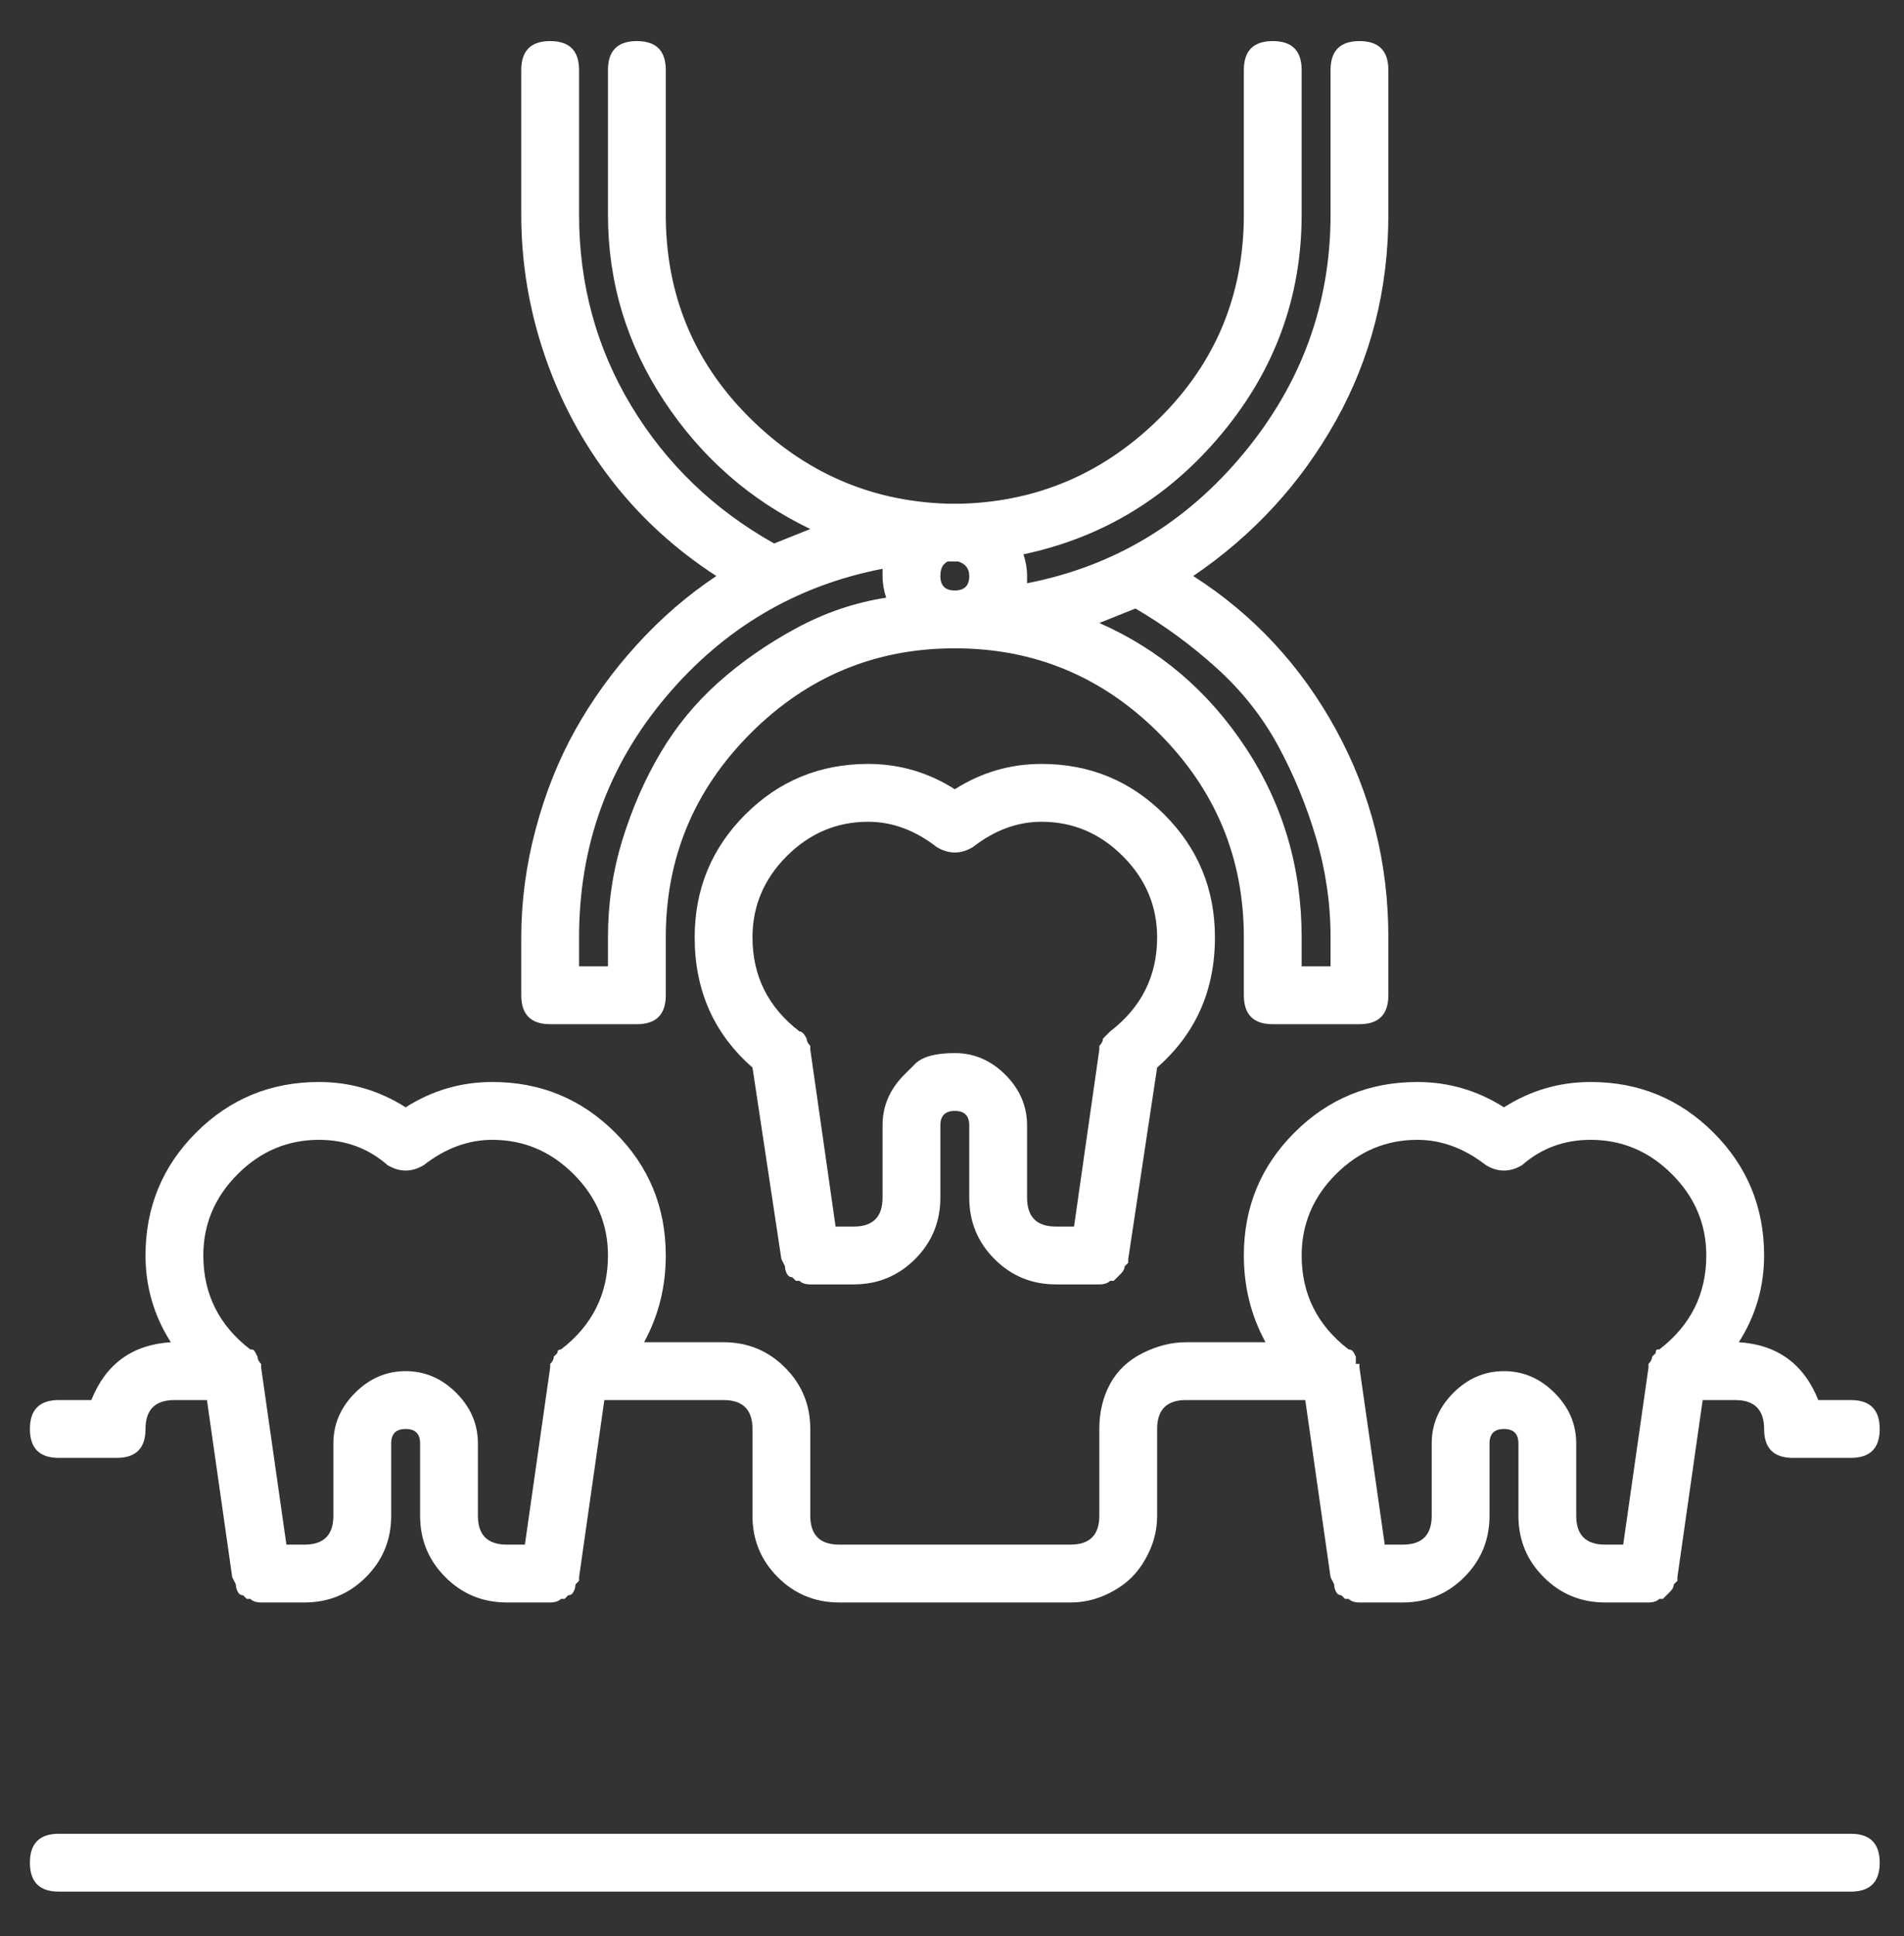 <svg width="61" height="62" viewBox="0 0 61 62" fill="none" xmlns="http://www.w3.org/2000/svg">
<rect x="0" y="0" width="61" height="62" fill="#333333" stroke="none"/>
<path d="M1.884 46.689C1.267 46.689 0.958 46.381 0.958 45.763C0.958 45.146 1.267 44.837 1.884 44.837H2.926C3.389 43.68 4.238 43.063 5.472 42.985C4.932 42.137 4.662 41.211 4.662 40.207C4.662 38.664 5.202 37.352 6.282 36.272C7.363 35.192 8.675 34.651 10.218 34.651C11.221 34.651 12.147 34.922 12.996 35.462C13.845 34.922 14.771 34.651 15.774 34.651C17.317 34.651 18.629 35.192 19.709 36.272C20.79 37.352 21.33 38.664 21.33 40.207C21.33 41.211 21.098 42.137 20.635 42.985H23.182C23.954 42.985 24.61 43.255 25.15 43.796C25.69 44.336 25.96 44.992 25.96 45.763V48.541C25.96 49.159 26.269 49.467 26.886 49.467H34.294C34.911 49.467 35.22 49.159 35.22 48.541V45.763C35.22 45.223 35.336 44.741 35.567 44.316C35.799 43.892 36.146 43.564 36.609 43.333C37.072 43.101 37.535 42.985 37.998 42.985H40.544C40.081 42.137 39.85 41.211 39.85 40.207C39.85 38.664 40.39 37.352 41.47 36.272C42.551 35.192 43.862 34.651 45.406 34.651C46.409 34.651 47.335 34.922 48.184 35.462C49.033 34.922 49.959 34.651 50.962 34.651C52.505 34.651 53.817 35.192 54.897 36.272C55.978 37.352 56.518 38.664 56.518 40.207C56.518 41.211 56.248 42.137 55.708 42.985C56.942 43.063 57.791 43.68 58.254 44.837H59.296C59.913 44.837 60.222 45.146 60.222 45.763C60.222 46.381 59.913 46.689 59.296 46.689H57.444C56.826 46.689 56.518 46.381 56.518 45.763C56.518 45.146 56.209 44.837 55.592 44.837H54.55L53.74 50.509C53.74 50.509 53.74 50.548 53.74 50.625C53.663 50.702 53.624 50.741 53.624 50.741C53.624 50.818 53.586 50.895 53.508 50.972C53.431 51.049 53.392 51.088 53.392 51.088C53.392 51.088 53.354 51.127 53.277 51.204C53.277 51.204 53.238 51.204 53.161 51.204C53.084 51.281 52.968 51.319 52.814 51.319H51.425C50.653 51.319 49.997 51.049 49.457 50.509C48.917 49.969 48.647 49.313 48.647 48.541V46.226C48.647 45.918 48.492 45.763 48.184 45.763C47.875 45.763 47.721 45.918 47.721 46.226V48.541C47.721 49.313 47.451 49.969 46.911 50.509C46.37 51.049 45.715 51.319 44.943 51.319H43.554C43.4 51.319 43.284 51.281 43.207 51.204C43.207 51.204 43.168 51.204 43.091 51.204C43.014 51.127 42.975 51.088 42.975 51.088C42.898 51.088 42.84 51.049 42.801 50.972C42.763 50.895 42.744 50.818 42.744 50.741C42.744 50.741 42.724 50.702 42.686 50.625C42.647 50.548 42.628 50.509 42.628 50.509L41.818 44.837H37.998C37.38 44.837 37.072 45.146 37.072 45.763V48.541C37.072 48.927 36.995 49.294 36.84 49.641C36.686 49.988 36.493 50.278 36.262 50.509C36.03 50.741 35.741 50.934 35.394 51.088C35.046 51.242 34.68 51.319 34.294 51.319H26.886C26.114 51.319 25.458 51.049 24.918 50.509C24.378 49.969 24.108 49.313 24.108 48.541V45.763C24.108 45.146 23.799 44.837 23.182 44.837H19.362L18.552 50.509C18.552 50.509 18.552 50.548 18.552 50.625C18.475 50.702 18.436 50.741 18.436 50.741C18.436 50.818 18.417 50.895 18.378 50.972C18.34 51.049 18.282 51.088 18.205 51.088C18.205 51.088 18.166 51.127 18.089 51.204C18.012 51.204 17.973 51.204 17.973 51.204C17.896 51.281 17.78 51.319 17.626 51.319H16.237C15.465 51.319 14.809 51.049 14.269 50.509C13.729 49.969 13.459 49.313 13.459 48.541V46.226C13.459 45.918 13.305 45.763 12.996 45.763C12.687 45.763 12.533 45.918 12.533 46.226V48.541C12.533 49.313 12.263 49.969 11.723 50.509C11.182 51.049 10.527 51.319 9.755 51.319H8.366C8.212 51.319 8.096 51.281 8.019 51.204C8.019 51.204 7.98 51.204 7.903 51.204C7.826 51.127 7.787 51.088 7.787 51.088C7.71 51.088 7.652 51.049 7.614 50.972C7.575 50.895 7.556 50.818 7.556 50.741C7.556 50.741 7.536 50.702 7.498 50.625C7.459 50.548 7.44 50.509 7.44 50.509L6.63 44.837H5.588C4.971 44.837 4.662 45.146 4.662 45.763C4.662 46.381 4.353 46.689 3.736 46.689H1.884ZM45.406 36.503C44.403 36.503 43.535 36.87 42.801 37.603C42.068 38.336 41.702 39.204 41.702 40.207C41.702 41.442 42.203 42.445 43.207 43.217C43.284 43.217 43.342 43.255 43.38 43.333C43.419 43.41 43.438 43.448 43.438 43.448C43.438 43.526 43.438 43.603 43.438 43.68H43.554C43.554 43.68 43.554 43.718 43.554 43.796L44.364 49.467H44.943C45.56 49.467 45.869 49.159 45.869 48.541V46.226C45.869 45.609 46.1 45.069 46.563 44.606C47.026 44.143 47.566 43.911 48.184 43.911C48.801 43.911 49.341 44.143 49.804 44.606C50.267 45.069 50.499 45.609 50.499 46.226V48.541C50.499 49.159 50.807 49.467 51.425 49.467H52.004L52.814 43.796C52.814 43.718 52.814 43.68 52.814 43.68C52.891 43.603 52.929 43.526 52.929 43.448C52.929 43.448 52.949 43.429 52.987 43.391C53.026 43.352 53.045 43.333 53.045 43.333C53.045 43.255 53.065 43.217 53.103 43.217C53.142 43.217 53.161 43.217 53.161 43.217C54.164 42.445 54.666 41.442 54.666 40.207C54.666 39.204 54.299 38.336 53.566 37.603C52.833 36.87 51.965 36.503 50.962 36.503C50.113 36.503 49.38 36.773 48.763 37.314C48.377 37.545 47.991 37.545 47.605 37.314C46.911 36.773 46.178 36.503 45.406 36.503ZM10.218 36.503C9.215 36.503 8.347 36.87 7.614 37.603C6.881 38.336 6.514 39.204 6.514 40.207C6.514 41.442 7.016 42.445 8.019 43.217C8.019 43.217 8.038 43.217 8.077 43.217C8.115 43.217 8.154 43.255 8.192 43.333C8.231 43.41 8.25 43.448 8.25 43.448C8.25 43.526 8.289 43.603 8.366 43.68C8.366 43.68 8.366 43.718 8.366 43.796L9.176 49.467H9.755C10.372 49.467 10.681 49.159 10.681 48.541V46.226C10.681 45.609 10.912 45.069 11.376 44.606C11.838 44.143 12.379 43.911 12.996 43.911C13.613 43.911 14.153 44.143 14.617 44.606C15.079 45.069 15.311 45.609 15.311 46.226V48.541C15.311 49.159 15.62 49.467 16.237 49.467H16.816L17.626 43.796C17.626 43.718 17.626 43.68 17.626 43.68C17.703 43.603 17.742 43.526 17.742 43.448C17.742 43.448 17.78 43.41 17.857 43.333C17.857 43.255 17.896 43.217 17.973 43.217C18.976 42.445 19.478 41.442 19.478 40.207C19.478 39.204 19.111 38.336 18.378 37.603C17.645 36.87 16.777 36.503 15.774 36.503C15.002 36.503 14.269 36.773 13.575 37.314C13.189 37.545 12.803 37.545 12.417 37.314C11.8 36.773 11.067 36.503 10.218 36.503ZM33.831 41.133C33.059 41.133 32.403 40.863 31.863 40.323C31.323 39.783 31.053 39.127 31.053 38.355V36.04C31.053 35.732 30.899 35.577 30.59 35.577C30.281 35.577 30.127 35.732 30.127 36.04V38.355C30.127 39.127 29.857 39.783 29.317 40.323C28.776 40.863 28.121 41.133 27.349 41.133H25.96C25.806 41.133 25.69 41.095 25.613 41.018C25.613 41.018 25.574 41.018 25.497 41.018C25.42 40.941 25.381 40.902 25.381 40.902C25.304 40.902 25.246 40.863 25.207 40.786C25.169 40.709 25.15 40.632 25.15 40.555C25.15 40.555 25.13 40.516 25.092 40.439C25.053 40.362 25.034 40.323 25.034 40.323L24.108 34.188C22.873 33.108 22.256 31.719 22.256 30.021C22.256 28.478 22.796 27.166 23.876 26.086C24.957 25.006 26.269 24.465 27.812 24.465C28.815 24.465 29.741 24.736 30.59 25.276C31.439 24.736 32.365 24.465 33.368 24.465C34.911 24.465 36.223 25.006 37.303 26.086C38.384 27.166 38.924 28.478 38.924 30.021C38.924 31.719 38.306 33.108 37.072 34.188L36.146 40.323C36.146 40.323 36.146 40.362 36.146 40.439C36.069 40.516 36.03 40.555 36.03 40.555C36.03 40.632 35.992 40.709 35.914 40.786C35.837 40.863 35.799 40.902 35.799 40.902C35.799 40.902 35.76 40.941 35.683 41.018C35.606 41.018 35.567 41.018 35.567 41.018C35.49 41.095 35.374 41.133 35.22 41.133H33.831ZM28.969 34.42C28.969 34.42 29.085 34.304 29.317 34.073C29.548 33.841 29.973 33.725 30.59 33.725C31.207 33.725 31.747 33.957 32.21 34.42C32.673 34.883 32.905 35.423 32.905 36.04V38.355C32.905 38.973 33.214 39.281 33.831 39.281H34.41L35.22 33.61C35.22 33.532 35.22 33.494 35.22 33.494C35.297 33.417 35.336 33.34 35.336 33.263C35.336 33.263 35.374 33.224 35.451 33.147L35.567 33.031C36.57 32.259 37.072 31.256 37.072 30.021C37.072 29.018 36.705 28.15 35.972 27.417C35.239 26.684 34.371 26.317 33.368 26.317C32.596 26.317 31.863 26.588 31.169 27.128C30.783 27.359 30.397 27.359 30.011 27.128C29.317 26.588 28.584 26.317 27.812 26.317C26.809 26.317 25.941 26.684 25.207 27.417C24.474 28.15 24.108 29.018 24.108 30.021C24.108 31.256 24.61 32.259 25.613 33.031C25.69 33.031 25.767 33.108 25.844 33.263C25.844 33.34 25.883 33.417 25.96 33.494C25.96 33.571 25.96 33.61 25.96 33.61L26.77 39.281H27.349C27.966 39.281 28.275 38.973 28.275 38.355V36.04C28.275 35.423 28.506 34.883 28.969 34.42ZM59.296 58.727C59.913 58.727 60.222 59.036 60.222 59.653C60.222 60.271 59.913 60.579 59.296 60.579H1.884C1.267 60.579 0.958 60.271 0.958 59.653C0.958 59.036 1.267 58.727 1.884 58.727H59.296ZM30.821 16.131C33.291 16.054 35.413 15.128 37.188 13.354C38.962 11.579 39.85 9.418 39.85 6.872V2.242C39.85 1.624 40.158 1.316 40.776 1.316C41.393 1.316 41.702 1.624 41.702 2.242V6.872C41.702 9.495 40.853 11.829 39.155 13.874C37.458 15.919 35.336 17.212 32.789 17.752C32.866 17.983 32.905 18.215 32.905 18.447C32.905 18.447 32.905 18.524 32.905 18.678C35.683 18.138 37.998 16.749 39.85 14.511C41.702 12.273 42.628 9.727 42.628 6.872V2.242C42.628 1.624 42.937 1.316 43.554 1.316C44.171 1.316 44.48 1.624 44.48 2.242V6.872C44.48 9.264 43.92 11.463 42.801 13.469C41.682 15.476 40.158 17.135 38.229 18.447C40.158 19.681 41.682 21.321 42.801 23.366C43.92 25.411 44.48 27.629 44.48 30.021V31.873C44.48 32.491 44.171 32.8 43.554 32.8H40.776C40.158 32.8 39.85 32.491 39.85 31.873V30.021C39.85 27.475 38.943 25.295 37.13 23.482C35.316 21.668 33.136 20.762 30.59 20.762C28.043 20.762 25.863 21.668 24.05 23.482C22.237 25.295 21.33 27.475 21.33 30.021V31.873C21.33 32.491 21.021 32.8 20.404 32.8H17.626C17.009 32.8 16.7 32.491 16.7 31.873V30.021C16.7 28.864 16.854 27.706 17.163 26.549C17.472 25.392 17.896 24.331 18.436 23.366C18.976 22.401 19.632 21.495 20.404 20.646C21.176 19.797 22.024 19.064 22.95 18.447C21.639 17.598 20.52 16.575 19.594 15.379C18.668 14.183 17.954 12.852 17.452 11.386C16.951 9.92 16.7 8.415 16.7 6.872V2.242C16.7 1.624 17.009 1.316 17.626 1.316C18.243 1.316 18.552 1.624 18.552 2.242V6.872C18.552 9.109 19.111 11.154 20.23 13.006C21.349 14.858 22.873 16.324 24.802 17.405C25.188 17.25 25.574 17.096 25.96 16.942C24.031 16.016 22.468 14.646 21.272 12.833C20.076 11.019 19.478 9.032 19.478 6.872V2.242C19.478 1.624 19.787 1.316 20.404 1.316C21.021 1.316 21.33 1.624 21.33 2.242V6.872C21.33 9.418 22.217 11.579 23.992 13.354C25.767 15.128 27.889 16.054 30.358 16.131C30.436 16.131 30.493 16.131 30.532 16.131C30.571 16.131 30.59 16.131 30.59 16.131C30.59 16.131 30.609 16.131 30.648 16.131C30.686 16.131 30.744 16.131 30.821 16.131ZM19.478 30.021C19.478 28.941 19.632 27.899 19.941 26.896C20.25 25.893 20.655 24.967 21.156 24.118C21.658 23.269 22.275 22.517 23.008 21.861C23.741 21.205 24.571 20.627 25.497 20.125C26.423 19.623 27.387 19.295 28.391 19.141C28.314 18.91 28.275 18.678 28.275 18.447C28.275 18.369 28.275 18.311 28.275 18.273C28.275 18.234 28.275 18.215 28.275 18.215C25.497 18.755 23.182 20.125 21.33 22.324C19.478 24.523 18.552 27.089 18.552 30.021V30.948H19.478V30.021ZM42.628 30.021C42.628 28.941 42.474 27.88 42.165 26.838C41.856 25.797 41.451 24.813 40.95 23.887C40.448 22.961 39.792 22.131 38.982 21.398C38.172 20.665 37.303 20.028 36.377 19.488C35.992 19.643 35.606 19.797 35.22 19.951C37.149 20.8 38.712 22.131 39.908 23.945C41.104 25.758 41.702 27.784 41.702 30.021V30.948H42.628V30.021ZM31.053 18.447C31.053 18.215 30.937 18.061 30.706 17.983C30.628 17.983 30.59 17.983 30.59 17.983C30.59 17.983 30.571 17.983 30.532 17.983C30.493 17.983 30.436 17.983 30.358 17.983C30.204 18.061 30.127 18.215 30.127 18.447C30.127 18.755 30.281 18.91 30.59 18.91C30.899 18.91 31.053 18.755 31.053 18.447Z" fill="white"/>
</svg>

